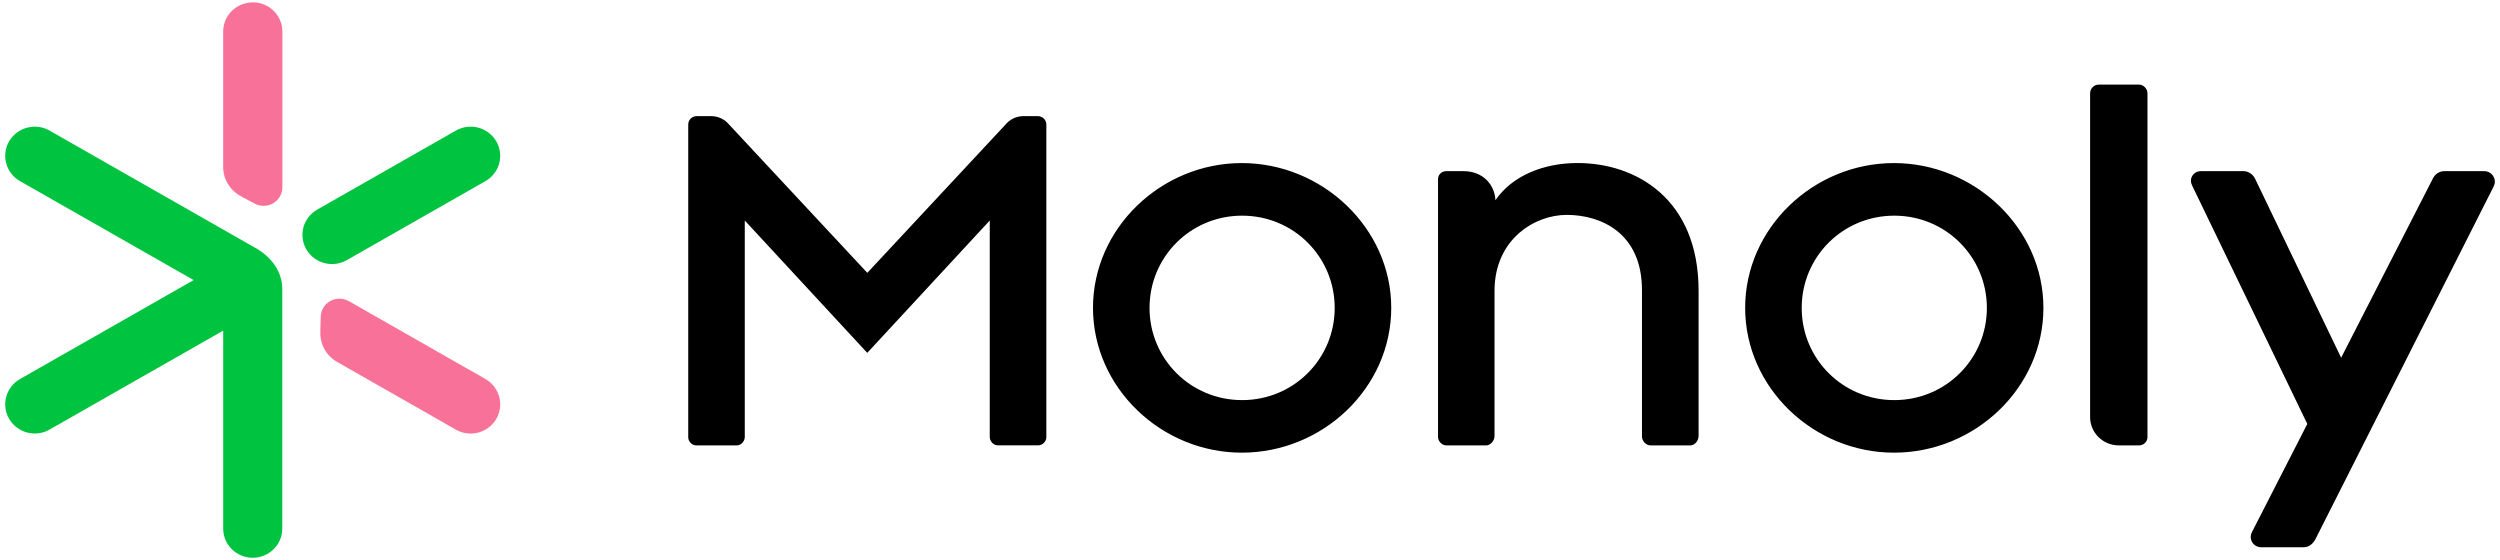 <svg width="241" height="54" viewBox="0 0 241 54" fill="none" xmlns="http://www.w3.org/2000/svg">
<g clip-path="url(#clip0_2503_12983)">
<path fill-rule="evenodd" clip-rule="evenodd" d="M24.491 23.826L4.775 12.587C3.413 11.81 1.671 12.272 0.883 13.617C0.095 14.963 0.564 16.682 1.927 17.46L18.666 27L1.927 36.54C0.564 37.318 0.095 39.037 0.883 40.383C1.671 41.728 3.413 42.19 4.775 41.413L21.515 31.873V50.956C21.515 52.512 22.792 53.769 24.363 53.769C25.935 53.769 27.212 52.508 27.212 50.956V28.211C27.212 28.156 27.212 28.102 27.208 28.043C27.208 27.98 27.212 27.912 27.212 27.849C27.212 26.088 26.041 24.654 24.495 23.826H24.491Z" fill="#00C440"/>
<path fill-rule="evenodd" clip-rule="evenodd" d="M33.429 25.079L46.796 17.46C48.158 16.682 48.627 14.963 47.839 13.617C47.051 12.272 45.31 11.81 43.947 12.587L30.58 20.206C29.218 20.983 28.749 22.703 29.537 24.049C30.325 25.394 32.066 25.856 33.429 25.079Z" fill="#00C440"/>
<path fill-rule="evenodd" clip-rule="evenodd" d="M24.363 0.231C22.788 0.231 21.515 1.492 21.515 3.043V16.06C21.515 16.06 21.515 16.085 21.515 16.094C21.515 17.359 22.256 18.448 23.333 18.97V18.982L24.368 19.529V19.52C24.661 19.722 25.019 19.844 25.407 19.844C26.407 19.844 27.221 19.041 27.221 18.053C27.221 18.053 27.221 18.049 27.221 18.045V3.039C27.221 1.484 25.943 0.227 24.372 0.227L24.363 0.231Z" fill="#F87198"/>
<path fill-rule="evenodd" clip-rule="evenodd" d="M46.8 36.54L33.638 29.035C33.638 29.035 33.633 29.035 33.629 29.035C32.761 28.539 31.653 28.833 31.155 29.691C30.964 30.019 30.887 30.385 30.921 30.738H30.913L30.878 31.886L30.887 31.898C30.806 33.08 31.394 34.261 32.501 34.892C32.509 34.896 32.522 34.904 32.531 34.908L43.947 41.417C45.31 42.195 47.051 41.732 47.839 40.387C48.627 39.041 48.158 37.322 46.796 36.544L46.8 36.54Z" fill="#F87198"/>
<path fill-rule="evenodd" clip-rule="evenodd" d="M216.254 16.497C216.786 16.497 217.224 16.834 217.429 17.309L225.686 34.484L234.496 17.275L234.577 17.12C234.79 16.745 235.194 16.497 235.646 16.497H239.478C240.044 16.497 240.504 16.956 240.504 17.515C240.504 17.712 240.44 17.868 240.355 18.041L223.207 51.978C222.96 52.436 222.577 52.756 222.062 52.756H218.004C218.004 52.756 217.982 52.756 217.974 52.756C217.42 52.756 216.969 52.31 216.969 51.764C216.969 51.587 217.029 51.423 217.097 51.276L222.424 40.866L211.318 17.877C211.254 17.738 211.203 17.591 211.203 17.431C211.203 16.914 211.629 16.497 212.149 16.497H216.258H216.254ZM201.486 8.988C201.486 8.547 201.865 8.156 202.299 8.156H206.204C206.634 8.156 207.017 8.56 207.017 8.988V42.136C207.017 42.573 206.651 42.935 206.204 42.935H204.249C202.721 42.935 201.486 41.711 201.486 40.206V8.988ZM182.579 43.637C174.825 43.637 168.233 37.381 168.233 29.678C168.233 21.976 174.825 15.72 182.579 15.72C190.333 15.72 196.985 21.976 196.985 29.678C196.985 37.381 190.393 43.637 182.579 43.637ZM182.609 20.79C177.635 20.79 173.684 24.767 173.684 29.682C173.684 34.597 177.635 38.57 182.609 38.57C187.583 38.57 191.534 34.593 191.534 29.682C191.534 24.772 187.583 20.79 182.609 20.79ZM163.732 42.111C163.711 42.535 163.353 42.939 162.923 42.939H159.112C158.682 42.939 158.286 42.506 158.286 42.081V27.967C158.286 22.489 154.377 20.715 151.021 20.715C147.968 20.715 144.072 23.048 144.072 28.043V42.081C144.05 42.506 143.676 42.939 143.246 42.939H139.434C139.004 42.939 138.625 42.539 138.625 42.111V17.267C138.625 16.825 138.987 16.497 139.434 16.497H141.057C143.041 16.497 144.106 17.898 144.157 19.302C145.805 16.905 148.841 15.716 152.077 15.716C157.634 15.716 163.745 19.096 163.745 28.043V42.106L163.732 42.111ZM119.71 43.637C111.956 43.637 105.364 37.381 105.364 29.678C105.364 21.976 111.956 15.72 119.71 15.72C127.464 15.72 134.116 21.976 134.116 29.678C134.116 37.381 127.524 43.637 119.71 43.637ZM119.74 20.79C114.766 20.79 110.815 24.767 110.815 29.682C110.815 34.597 114.766 38.57 119.74 38.57C124.714 38.57 128.665 34.593 128.665 29.682C128.665 24.772 124.714 20.79 119.74 20.79ZM95.412 21.257L83.643 33.975L83.604 34.017L83.566 33.975L71.796 21.257V42.157C71.775 42.556 71.439 42.935 71.03 42.935H67.112C66.703 42.935 66.346 42.556 66.346 42.157V11.986C66.354 11.536 66.733 11.183 67.189 11.196H68.56C69.254 11.196 69.871 11.511 70.28 12.003L83.609 26.302L96.937 12.003C97.341 11.511 97.963 11.196 98.653 11.196H100.067C100.522 11.208 100.88 11.578 100.867 12.028V42.153C100.867 42.552 100.505 42.93 100.097 42.93H96.179C95.77 42.93 95.434 42.552 95.412 42.153V21.253V21.257Z" fill="black"/>
</g>
<defs>
<clipPath id="clip0_2503_12983">
<rect width="240" height="53.538" fill="white" transform="translate(0.5 0.231)"/>
</clipPath>
</defs>
</svg>
